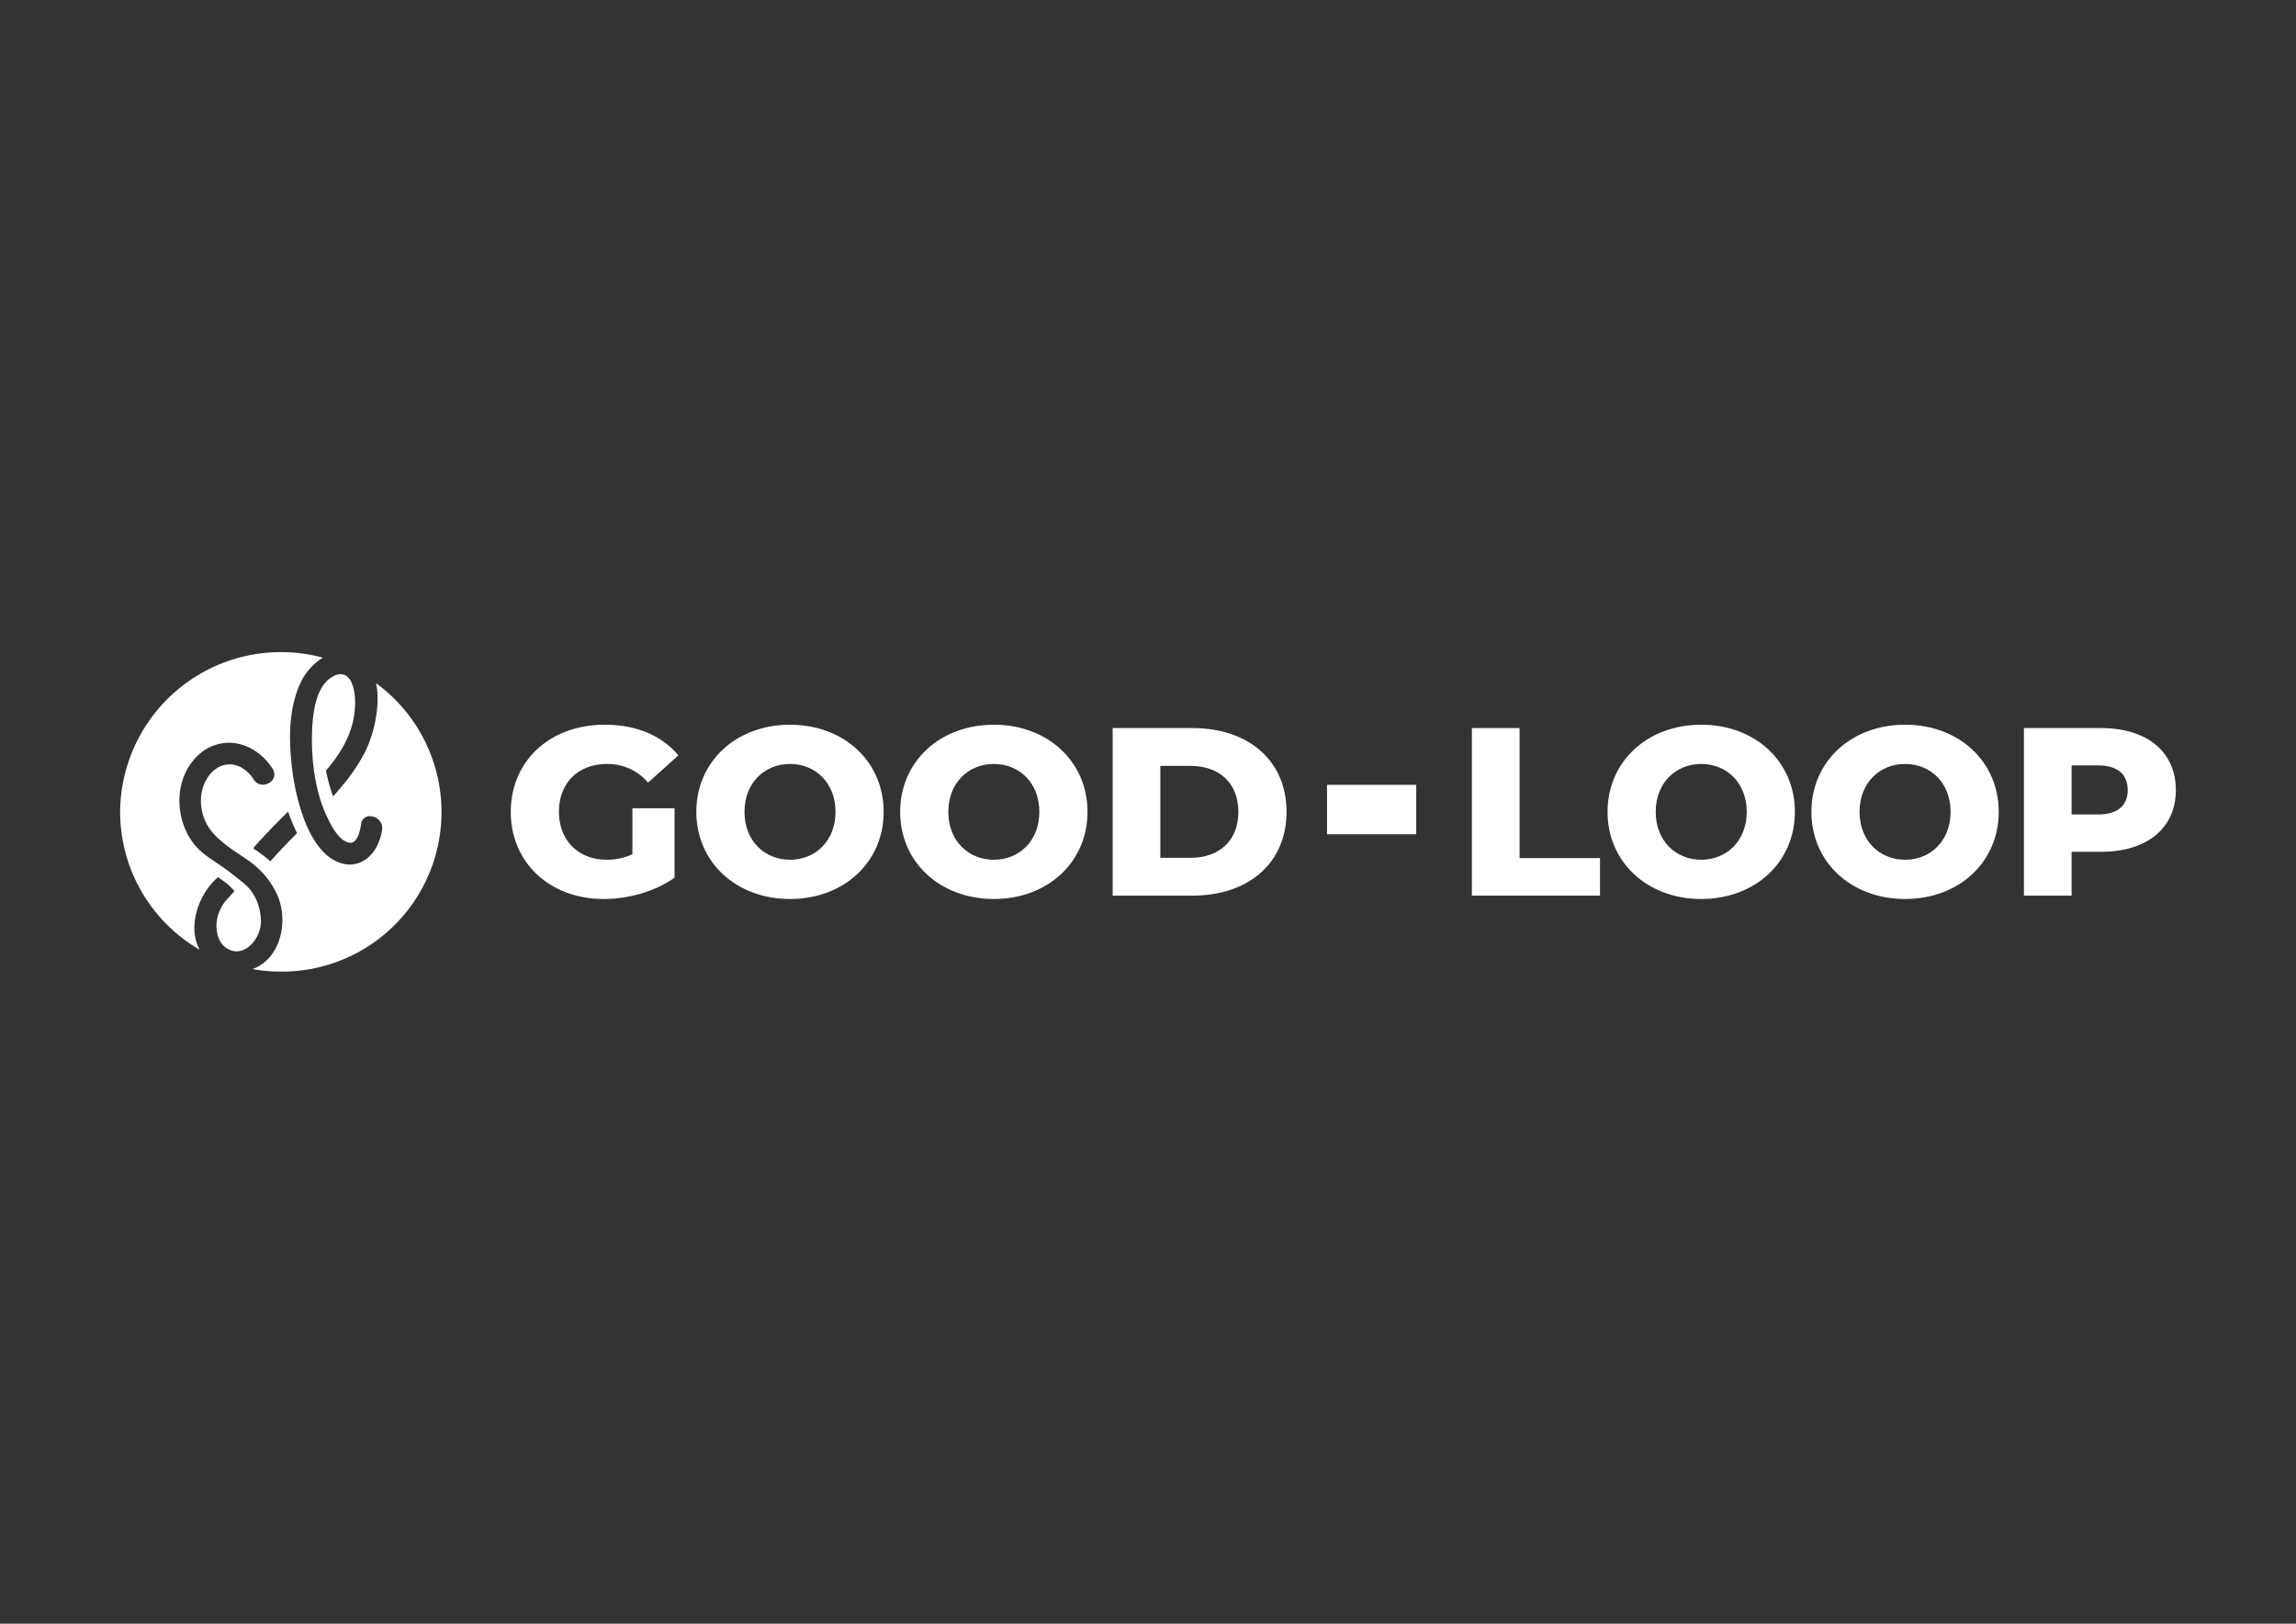 <svg xmlns="http://www.w3.org/2000/svg" width="297mm" height="210mm" viewBox="0 0 841.89 595.276">
  <rect x="0" y="0" width="841.89" height="595.276" fill="#333333" stroke="none"/>
  <title>GoodLoopLogos</title>
  <g>
    <g>
      <path d="M222.612,280.086a19.349,19.349,0,0,1,15.014,6.842l11.121-10c-6.09-7.283-15.45-11.235-27.017-11.235-20.048,0-34.434,13.253-34.434,31.95s14.386,31.947,34.08,31.947c9.009,0,18.808-2.723,25.961-7.812V296.323H231.888v16.851a22.344,22.344,0,0,1-9.448,2.018c-10.424,0-17.484-7.2-17.484-17.553C204.956,287.018,212.016,280.086,222.612,280.086Z" fill="#fff"/>
      <path d="M289.672,265.691c-19.779,0-34.346,13.517-34.346,31.947s14.567,31.947,34.346,31.947,34.346-13.516,34.346-31.947S309.451,265.691,289.672,265.691Zm0,49.5c-9.36,0-16.686-6.938-16.686-17.556s7.326-17.553,16.686-17.553,16.686,6.932,16.686,17.553S299.032,315.194,289.672,315.194Z" fill="#fff"/>
      <path d="M364.417,265.691c-19.779,0-34.346,13.517-34.346,31.947s14.567,31.947,34.346,31.947,34.345-13.516,34.345-31.947S384.2,265.691,364.417,265.691Zm0,49.5c-9.363,0-16.689-6.938-16.689-17.556s7.326-17.553,16.689-17.553,16.686,6.932,16.686,17.553S373.777,315.194,364.417,315.194Z" fill="#fff"/>
      <path d="M437.22,266.919H407.993v61.437H437.22c20.484,0,34.524-11.849,34.524-30.718S457.7,266.919,437.22,266.919Zm-.705,47.57H425.472v-33.7h11.043c10.5,0,17.564,6.231,17.564,16.852S447.019,314.489,436.515,314.489Z" fill="#fff"/>
      <polygon points="557.188 266.919 539.71 266.919 539.71 328.356 586.681 328.356 586.681 314.579 557.188 314.579 557.188 266.919" fill="#fff"/>
      <path d="M623.8,265.691c-19.779,0-34.346,13.517-34.346,31.947s14.567,31.947,34.346,31.947,34.346-13.516,34.346-31.947S643.58,265.691,623.8,265.691Zm0,49.5c-9.36,0-16.686-6.938-16.686-17.556s7.326-17.553,16.686-17.553,16.686,6.932,16.686,17.553S633.161,315.194,623.8,315.194Z" fill="#fff"/>
      <path d="M698.546,265.691c-19.779,0-34.346,13.517-34.346,31.947s14.567,31.947,34.346,31.947,34.343-13.516,34.343-31.947S718.325,265.691,698.546,265.691Zm0,49.5c-9.363,0-16.689-6.938-16.689-17.556s7.326-17.553,16.689-17.553,16.686,6.932,16.686,17.553S707.906,315.194,698.546,315.194Z" fill="#fff"/>
      <path d="M770.377,266.918H742.123v61.437H759.6V312.294h10.778c16.861,0,27.458-8.69,27.458-22.643C797.835,275.608,787.238,266.918,770.377,266.918ZM769.313,298.6H759.6V280.61h9.714c7.241,0,10.865,3.335,10.865,9.041C780.178,295.268,776.554,298.6,769.313,298.6Z" fill="#fff"/>
      <rect x="486.581" y="287.738" width="32.718" height="18.117" fill="#fff"/>
    </g>
    <path d="M85.949,326.629c.115.14-2.879,3.227-3.179,3.6a15.667,15.667,0,0,0-3,5.955c-1.011,4.077-.2,9.626,3.9,11.787,6.272,3.306,12.217-4.326,12.011-10.445-.179-5.348-2.164-10.28-6.234-13.659-1.065-.884-3.2-2.574-3.2-2.574-2.058-1.617-4.142-3.162-6.357-4.645-2.911-1.95-5.982-3.939-8.264-6.629-7.113-8.385-8.022-22.119-1.057-30.857a19.837,19.837,0,0,1,1.988-2.185,16.408,16.408,0,0,1,11.726-4.661c6.078.14,11.982,3.736,15.688,9.536a3.561,3.561,0,0,1-1.367,5.216,4.635,4.635,0,0,1-1.413.535A3.806,3.806,0,0,1,93.1,285.85c-3.177-4.972-8.389-6.983-12.866-4.628a11.1,11.1,0,0,0-3.69,3.23c-.132.176-.244.363-.366.544-4.039,5.961-2.937,14.63,1.569,19.987,3.777,4.491,9.038,7.449,13.843,10.852.1.07.19.159.29.231h0a30.841,30.841,0,0,1,8.626,9.733,24.08,24.08,0,0,1,1.969,4.447c2.966,9.259-.212,21.556-9.911,25.029a59.544,59.544,0,0,0,10.414.931,58.5,58.5,0,0,0,34.9-105.751c1.81,8.4-.97,19.229-4.043,25.265a67.479,67.479,0,0,1-8.443,12.491q-1.579,1.9-3.256,3.731c-.516-1.353-.957-2.728-1.349-4.117h0q-.741-2.622-1.24-5.307c1.177-1.415,2.332-2.847,3.405-4.343,4.37-6.089,7.146-12.562,7.261-20.2.055-3.514-.678-9.038-3.679-10.452a4.774,4.774,0,0,0-4.307.405c-.13.065-.244.152-.37.224-6.595,3.729-7.326,15.021-7.469,21.5-.055,2.5.029,5.022.215,7.543a3.727,3.727,0,0,0,.041.67,71.276,71.276,0,0,0,2.486,14.247h0a46.027,46.027,0,0,0,2.3,6.251c1.563,3.4,4.342,9.6,8.462,10.539,1.548.353,2.945-.612,3.882-3.767a22.659,22.659,0,0,0,.653-3.049,3.129,3.129,0,0,1,3.643-2.822,4.674,4.674,0,0,1,1.351.336,4.237,4.237,0,0,1,2.682,4.589,18.413,18.413,0,0,1-2.715,7.43c-3.008,4.567-7.9,6.458-12.86,4.672a16.079,16.079,0,0,1-6.125-4.161c-3.265-3.439-5.425-7.851-7.078-12.238-.165-.437-.312-.885-.466-1.328h0a85.721,85.721,0,0,1-4.019-19.19c-1-9.711-.761-20.45,3.506-29.341a21.767,21.767,0,0,1,6.234-7.675,18.307,18.307,0,0,1,1.835-1.237,58.966,58.966,0,0,0-74.367,56.521,58.466,58.466,0,0,0,29.164,50.545c-4.427-8.138-.7-19.456,5.653-25.6.288-.278,1.061-.982,1.061-.982a31.634,31.634,0,0,1,3.477,2.524C84.257,324.817,85.949,326.629,85.949,326.629Zm13.206-10.867a46.628,46.628,0,0,0-3.7-2.922h0c-.174-.127-.342-.259-.517-.383-.7-.5-1.419-.987-2.136-1.473,1.482-1.686,2.977-3.33,4.42-4.875,2.726-2.916,5.575-5.751,8.429-8.586.263.8.538,1.585.831,2.364.261.69.549,1.376.839,2.063h0c.5,1.183,1.024,2.358,1.619,3.5-1.14,1.133-2.279,2.266-3.375,3.4C103.407,311.089,101.239,313.389,99.155,315.762Z" fill="#fff"/>
  </g>
</svg>
